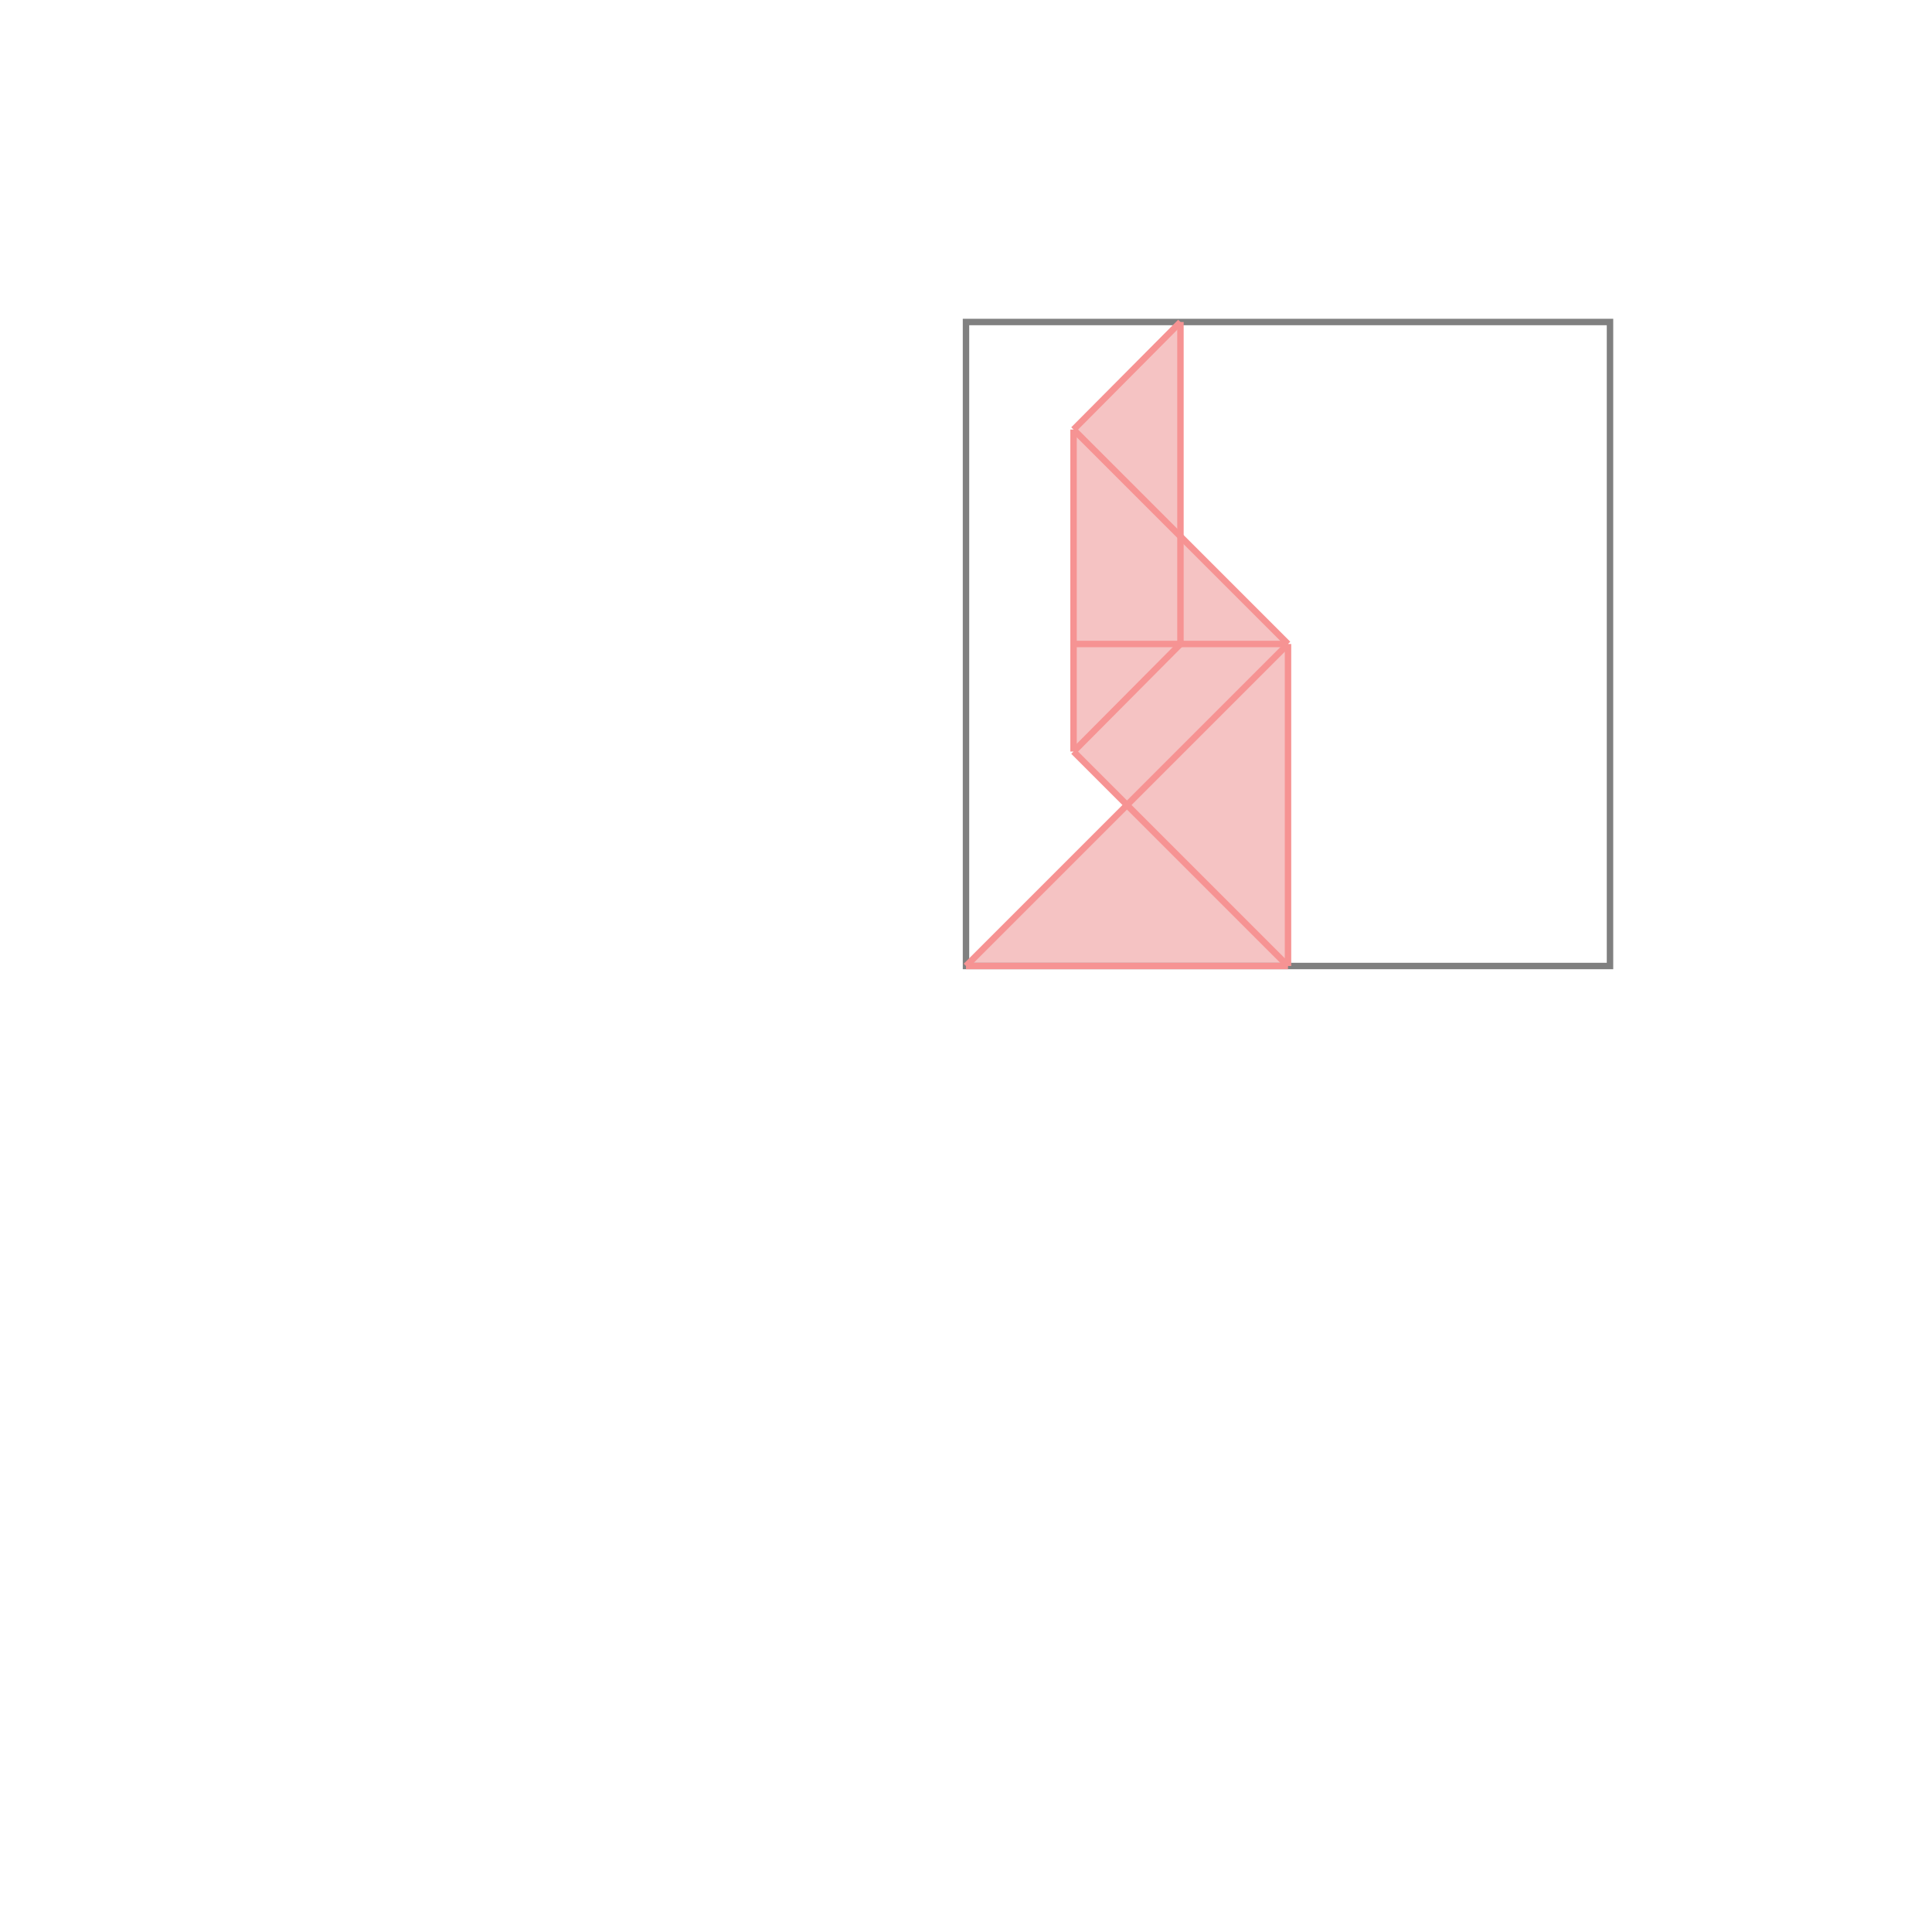 <svg xmlns="http://www.w3.org/2000/svg" viewBox="-1.5 -1.5 3 3">
<g transform="scale(1, -1)">
<path d="M0 0 L0.5 0 L0.5 0.5 L0.333 0.667 L0.333 1 L0.167 0.833 L0.167 0.333 L0.25 0.25 z " fill="rgb(245,195,195)" />
<path d="M0 0 L1 0 L1 1 L0 1  z" fill="none" stroke="rgb(128,128,128)" stroke-width="0.01" />
<line x1="0" y1="0" x2="0.5" y2="0" style="stroke:rgb(246,147,147);stroke-width:0.01" />
<line x1="0" y1="0" x2="0.5" y2="0.5" style="stroke:rgb(246,147,147);stroke-width:0.01" />
<line x1="0.167" y1="0.333" x2="0.167" y2="0.833" style="stroke:rgb(246,147,147);stroke-width:0.01" />
<line x1="0.333" y1="0.5" x2="0.333" y2="1" style="stroke:rgb(246,147,147);stroke-width:0.01" />
<line x1="0.5" y1="0" x2="0.5" y2="0.5" style="stroke:rgb(246,147,147);stroke-width:0.01" />
<line x1="0.167" y1="0.333" x2="0.333" y2="0.5" style="stroke:rgb(246,147,147);stroke-width:0.01" />
<line x1="0.5" y1="0" x2="0.167" y2="0.333" style="stroke:rgb(246,147,147);stroke-width:0.01" />
<line x1="0.167" y1="0.833" x2="0.333" y2="1" style="stroke:rgb(246,147,147);stroke-width:0.01" />
<line x1="0.167" y1="0.5" x2="0.5" y2="0.5" style="stroke:rgb(246,147,147);stroke-width:0.01" />
<line x1="0.5" y1="0.5" x2="0.167" y2="0.833" style="stroke:rgb(246,147,147);stroke-width:0.01" />
</g>
</svg>
